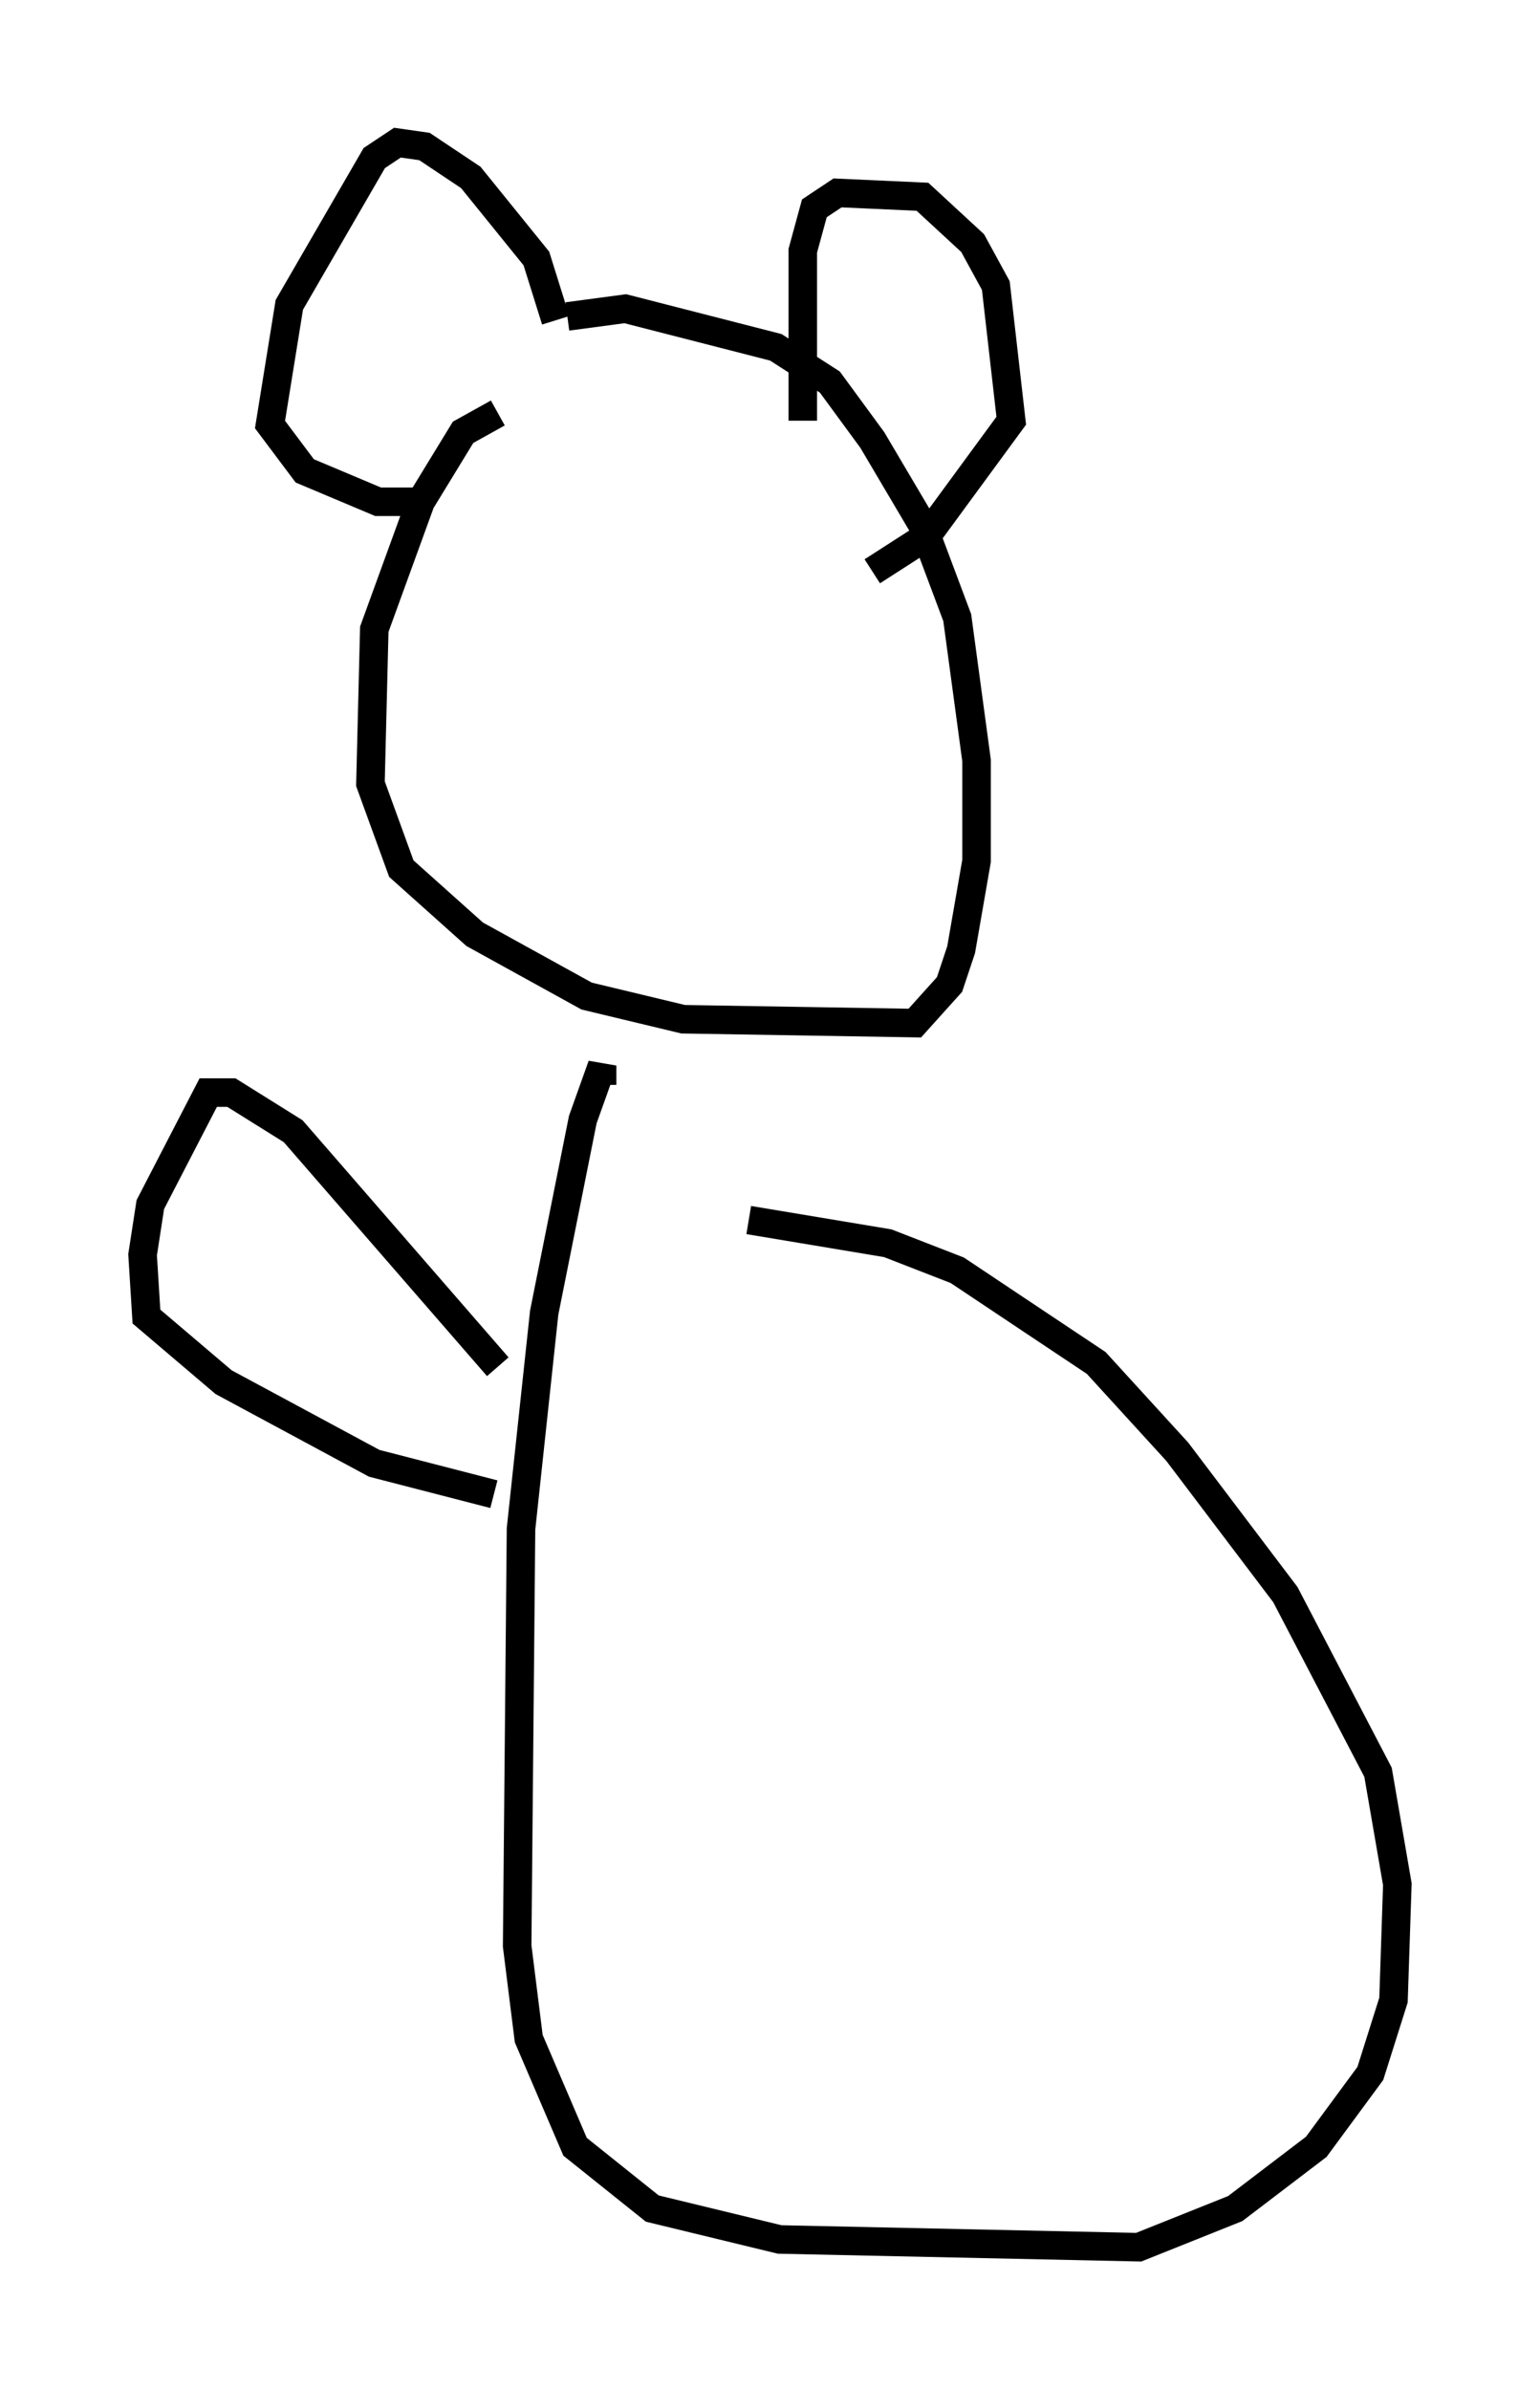 <?xml version="1.0" encoding="utf-8" ?>
<svg baseProfile="full" height="83.748" version="1.1" width="53.978" xmlns="http://www.w3.org/2000/svg" xmlns:ev="http://www.w3.org/2001/xml-events" xmlns:xlink="http://www.w3.org/1999/xlink"><defs /><rect fill="white" height="83.748" width="53.978" x="0" y="0" /><path d="M19.073, 14.472 m-1.624, 0.0 l-1.218, 0.677 -1.488, 2.436 l-1.624, 4.465 -0.135, 5.413 l1.083, 2.977 2.571, 2.3 l3.924, 2.165 3.383, 0.812 l8.119, 0.135 1.218, -1.353 l0.406, -1.218 0.541, -3.112 l0.0, -3.518 -0.677, -5.007 l-1.218, -3.248 -1.759, -2.977 l-1.488, -2.03 -1.894, -1.218 l-5.277, -1.353 -2.03, 0.271 m1.218, 26.928 l0.0, -0.677 -0.677, 1.894 l-1.353, 6.766 -0.812, 7.578 l-0.135, 14.614 0.406, 3.248 l1.624, 3.789 2.706, 2.165 l4.465, 1.083 12.584, 0.271 l3.383, -1.353 2.842, -2.165 l1.894, -2.571 0.812, -2.571 l0.135, -4.059 -0.677, -3.924 l-3.248, -6.225 -3.789, -5.007 l-2.842, -3.112 -4.871, -3.248 l-2.436, -0.947 -4.871, -0.812 m1.894, -28.011 l0.0, -5.954 0.406, -1.488 l0.812, -0.541 2.977, 0.135 l1.759, 1.624 0.812, 1.488 l0.541, 4.736 -2.977, 4.059 l-1.894, 1.218 m-11.096, -8.796 l-0.677, -2.165 -2.3, -2.842 l-1.624, -1.083 -0.947, -0.135 l-0.812, 0.541 -2.977, 5.142 l-0.677, 4.195 1.218, 1.624 l2.571, 1.083 1.218, 0.0 m2.977, 30.311 l-7.172, -8.254 -2.165, -1.353 l-0.812, 0.0 -2.03, 3.924 l-0.271, 1.759 0.135, 2.165 l2.706, 2.3 5.277, 2.842 l4.195, 1.083 " fill="none" stroke="black" stroke-width="1" /></svg>